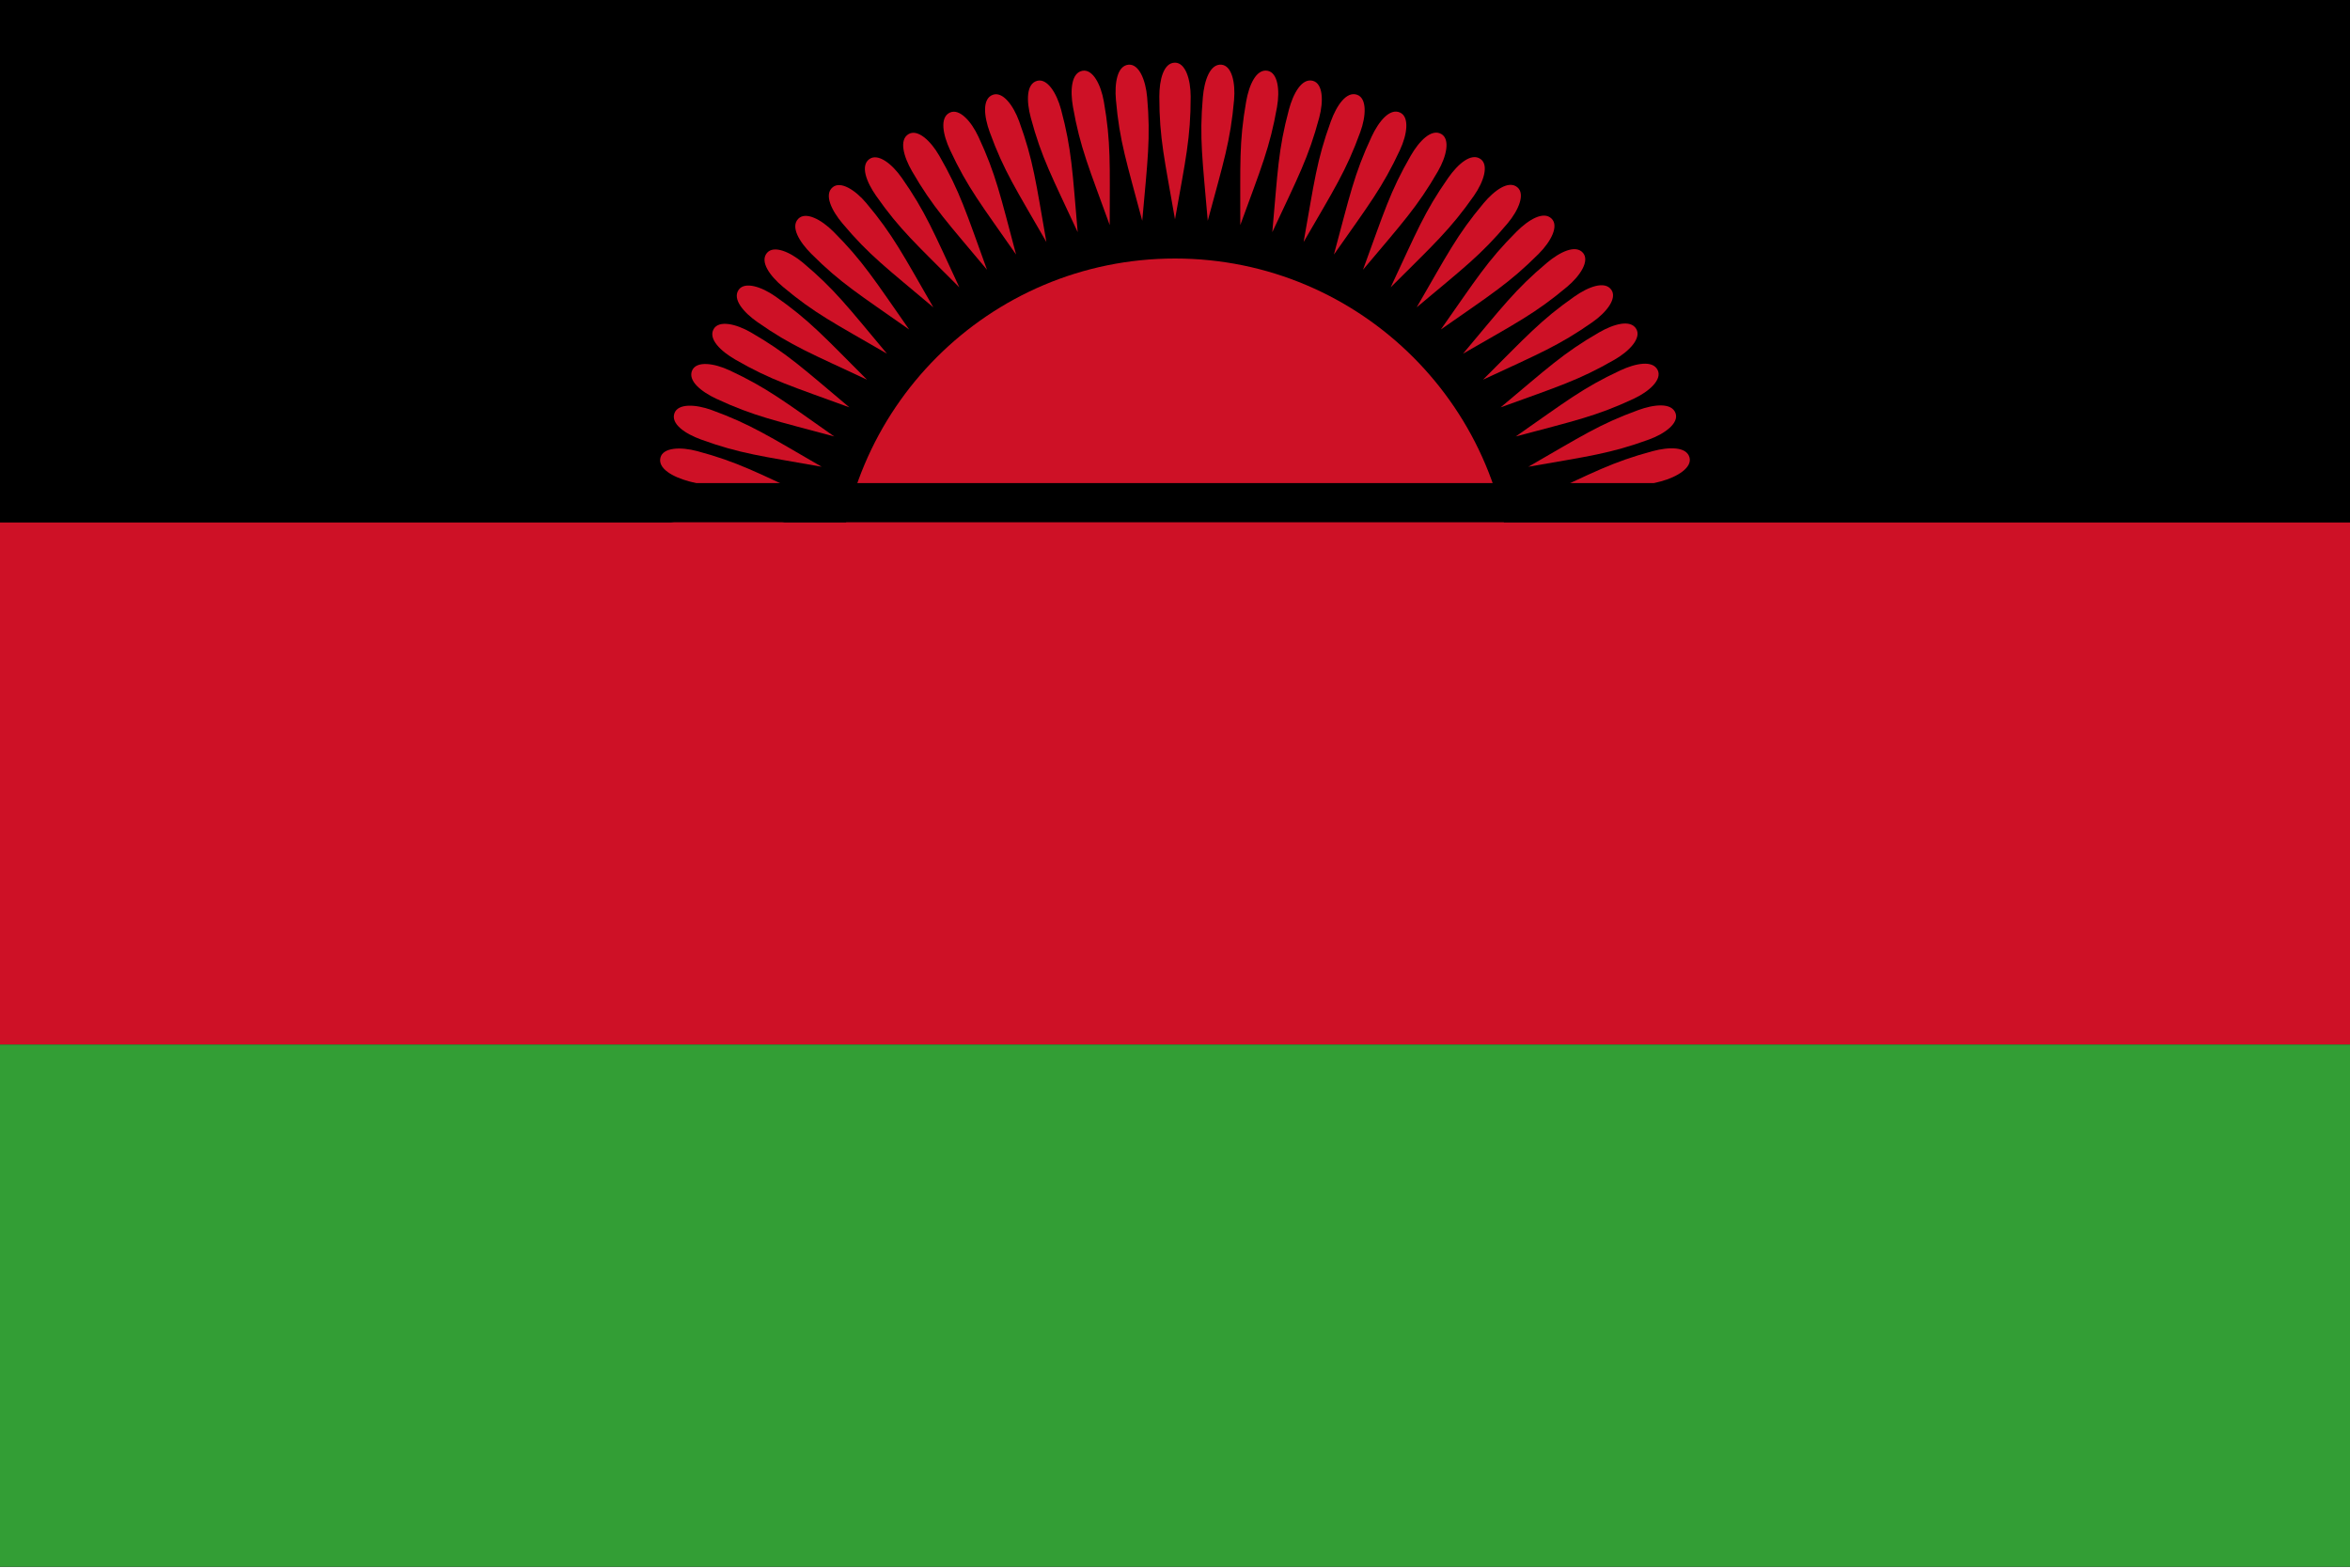 <?xml version="1.0" encoding="UTF-8"?>
<svg xmlns="http://www.w3.org/2000/svg" xmlns:xlink="http://www.w3.org/1999/xlink" viewBox="0 0 1000 667" version="1.1">
<defs>
<clipPath id="clip1">
  <path d="M 0 0 L 1000 0 L 1000 666.719 L 0 666.719 Z M 0 0 "/>
</clipPath>
<clipPath id="clip2">
  <path d="M 0 444 L 1000 444 L 1000 666.719 L 0 666.719 Z M 0 444 "/>
</clipPath>
</defs>
<g id="surface730">
<g clip-path="url(#clip1)" clip-rule="nonzero">
<path style=" stroke:none;fill-rule:evenodd;fill:rgb(0%,0%,0%);fill-opacity:1;" d="M 0 666.668 L 0 0 L 1000 0 L 1000 666.668 Z M 0 666.668 "/>
</g>
<path style=" stroke:none;fill-rule:evenodd;fill:rgb(80.783%,6.667%,14.902%);fill-opacity:1;" d="M 643.332 253.332 C 643.332 332.492 579.16 396.668 500 396.668 C 420.84 396.668 356.668 332.492 356.668 253.332 C 356.668 174.168 420.84 110 500 110 C 579.16 110 643.332 174.168 643.332 253.332 Z M 643.332 253.332 "/>
<path style=" stroke:none;fill-rule:evenodd;fill:rgb(80.783%,6.667%,14.902%);fill-opacity:1;" d="M 0 222.223 L 1000 222.223 L 1000 444.445 L 0 444.445 Z M 0 222.223 "/>
<path style=" stroke:none;fill-rule:evenodd;fill:rgb(80.783%,6.667%,14.902%);fill-opacity:1;" d="M 500 26.664 C 495.109 26.664 493.332 34 493.332 41.113 C 493.332 58.887 495.559 67.777 500 93.332 C 504.535 67.777 506.668 58.664 506.668 41.113 C 506.668 33.777 504.441 26.664 500 26.664 Z M 500 26.664 "/>
<path style=" stroke:none;fill-rule:evenodd;fill:rgb(80.783%,6.667%,14.902%);fill-opacity:1;" d="M 519.754 27.527 C 514.887 27.105 512.473 34.254 511.855 41.336 C 510.309 59.051 511.746 68.098 513.941 93.941 C 520.688 68.879 523.605 59.988 525.137 42.504 C 525.777 35.195 524.18 27.918 519.754 27.527 Z M 519.754 27.527 "/>
<path style=" stroke:none;fill-rule:evenodd;fill:rgb(80.783%,6.667%,14.902%);fill-opacity:1;" d="M 539.359 30.109 C 534.543 29.258 531.52 36.176 530.285 43.176 C 527.195 60.688 527.844 69.824 527.785 95.762 C 536.688 71.383 540.371 62.781 543.418 45.492 C 544.688 38.27 543.738 30.879 539.359 30.109 Z M 539.359 30.109 "/>
<path style=" stroke:none;fill-rule:evenodd;fill:rgb(80.783%,6.667%,14.902%);fill-opacity:1;" d="M 558.664 34.391 C 553.945 33.129 550.324 39.746 548.484 46.613 C 543.887 63.793 543.734 72.949 541.41 98.785 C 552.402 75.27 556.824 67.023 561.367 50.07 C 563.266 42.984 562.961 35.543 558.664 34.391 Z M 558.664 34.391 "/>
<path style=" stroke:none;fill-rule:evenodd;fill:rgb(80.783%,6.667%,14.902%);fill-opacity:1;" d="M 577.523 40.336 C 572.934 38.668 568.75 44.949 566.32 51.629 C 560.238 68.336 559.289 77.445 554.727 102.984 C 567.727 80.52 572.848 72.688 578.848 56.191 C 581.359 49.301 581.699 41.855 577.523 40.336 Z M 577.523 40.336 "/>
<path style=" stroke:none;fill-rule:evenodd;fill:rgb(80.783%,6.667%,14.902%);fill-opacity:1;" d="M 595.797 47.906 C 591.363 45.84 586.652 51.73 583.648 58.176 C 576.133 74.289 574.391 83.285 567.621 108.32 C 582.531 87.078 588.312 79.727 595.73 63.812 C 598.828 57.168 599.82 49.785 595.797 47.906 Z M 595.797 47.906 "/>
<path style=" stroke:none;fill-rule:evenodd;fill:rgb(80.783%,6.667%,14.902%);fill-opacity:1;" d="M 613.336 57.035 C 609.098 54.59 603.895 60.055 600.336 66.211 C 591.449 81.609 588.926 90.414 580.004 114.77 C 596.703 94.906 603.109 88.082 611.887 72.879 C 615.547 66.523 617.184 59.254 613.336 57.035 Z M 613.336 57.035 "/>
<path style=" stroke:none;fill-rule:evenodd;fill:rgb(80.783%,6.667%,14.902%);fill-opacity:1;" d="M 630.012 67.66 C 626.004 64.855 620.344 69.84 616.266 75.668 C 606.066 90.23 602.789 98.785 591.77 122.27 C 610.145 103.934 617.117 97.695 627.188 83.316 C 631.391 77.305 633.652 70.211 630.012 67.66 Z M 630.012 67.66 "/>
<path style=" stroke:none;fill-rule:evenodd;fill:rgb(80.783%,6.667%,14.902%);fill-opacity:1;" d="M 645.695 79.699 C 641.953 76.551 635.879 81.027 631.305 86.477 C 619.879 100.098 615.871 108.332 602.848 130.766 C 622.742 114.105 630.234 108.496 641.52 95.047 C 646.234 89.434 649.105 82.555 645.695 79.699 Z M 645.695 79.699 "/>
<path style=" stroke:none;fill-rule:evenodd;fill:rgb(80.783%,6.667%,14.902%);fill-opacity:1;" d="M 660.273 93.055 C 656.82 89.602 650.379 93.527 645.352 98.559 C 632.781 111.129 628.066 118.984 613.133 140.195 C 634.414 125.332 642.367 120.398 654.777 107.984 C 659.961 102.801 663.422 96.195 660.273 93.055 Z M 660.273 93.055 "/>
<path style=" stroke:none;fill-rule:evenodd;fill:rgb(80.783%,6.667%,14.902%);fill-opacity:1;" d="M 673.641 107.633 C 670.492 103.891 663.73 107.242 658.285 111.812 C 644.668 123.242 639.285 130.652 622.57 150.488 C 645.059 137.531 653.406 133.312 666.855 122.027 C 672.477 117.312 676.492 111.039 673.641 107.633 Z M 673.641 107.633 "/>
<path style=" stroke:none;fill-rule:evenodd;fill:rgb(80.783%,6.667%,14.902%);fill-opacity:1;" d="M 685.68 123.324 C 682.871 119.32 675.84 122.07 670.02 126.145 C 655.457 136.344 649.445 143.262 631.066 161.562 C 654.602 150.617 663.285 147.141 677.664 137.066 C 683.676 132.859 688.223 126.965 685.68 123.324 Z M 685.68 123.324 "/>
<path style=" stroke:none;fill-rule:evenodd;fill:rgb(80.783%,6.667%,14.902%);fill-opacity:1;" d="M 696.301 140 C 693.852 135.766 686.617 137.891 680.457 141.449 C 665.062 150.336 658.477 156.707 638.562 173.336 C 662.961 164.48 671.918 161.773 687.125 152.996 C 693.473 149.328 698.52 143.848 696.301 140 Z M 696.301 140 "/>
<path style=" stroke:none;fill-rule:evenodd;fill:rgb(80.783%,6.667%,14.902%);fill-opacity:1;" d="M 705.43 157.543 C 703.363 153.109 695.965 154.598 689.523 157.602 C 673.41 165.117 666.293 170.887 645.008 185.715 C 670.086 179.02 679.25 177.105 695.156 169.688 C 701.801 166.586 707.309 161.566 705.43 157.543 Z M 705.43 157.543 "/>
<path style=" stroke:none;fill-rule:evenodd;fill:rgb(80.783%,6.667%,14.902%);fill-opacity:1;" d="M 713 175.809 C 711.32 171.211 703.824 172.055 697.141 174.484 C 680.438 180.566 672.848 185.691 650.352 198.609 C 675.918 194.129 685.207 193.02 701.703 187.012 C 708.594 184.504 714.52 179.984 713 175.809 Z M 713 175.809 "/>
<path style=" stroke:none;fill-rule:evenodd;fill:rgb(80.783%,6.667%,14.902%);fill-opacity:1;" d="M 718.945 194.668 C 717.676 189.945 710.133 190.125 703.266 191.965 C 686.094 196.566 678.082 201.016 654.547 211.926 C 680.402 209.684 689.758 209.391 706.715 204.844 C 713.805 202.945 720.098 198.957 718.945 194.668 Z M 718.945 194.668 "/>
<path style=" stroke:none;fill-rule:evenodd;fill:rgb(80.783%,6.667%,14.902%);fill-opacity:1;" d="M 276.777 213.977 C 275.93 218.789 282.84 221.809 289.844 223.047 C 307.352 226.133 316.492 225.488 342.434 225.547 C 318.051 216.645 309.453 212.965 292.16 209.918 C 284.938 208.645 277.551 209.598 276.777 213.977 Z M 276.777 213.977 "/>
<path style=" stroke:none;fill-rule:evenodd;fill:rgb(80.783%,6.667%,14.902%);fill-opacity:1;" d="M 281.055 194.668 C 279.789 199.391 286.414 203.004 293.285 204.844 C 310.453 209.445 319.617 209.602 345.453 211.926 C 321.941 200.93 313.691 196.512 296.734 191.965 C 289.648 190.066 282.207 190.375 281.055 194.668 Z M 281.055 194.668 "/>
<path style=" stroke:none;fill-rule:evenodd;fill:rgb(80.783%,6.667%,14.902%);fill-opacity:1;" d="M 287 175.809 C 285.332 180.402 291.613 184.582 298.297 187.012 C 315 193.094 324.117 194.047 349.648 198.609 C 327.188 185.613 319.352 180.492 302.859 174.484 C 295.965 171.977 288.523 171.629 287 175.809 Z M 287 175.809 "/>
<path style=" stroke:none;fill-rule:evenodd;fill:rgb(80.783%,6.667%,14.902%);fill-opacity:1;" d="M 294.57 157.543 C 292.504 161.969 298.398 166.684 304.844 169.688 C 320.957 177.195 329.953 178.945 354.992 185.715 C 333.746 170.805 326.391 165.023 310.477 157.602 C 303.832 154.504 296.445 153.508 294.57 157.543 Z M 294.57 157.543 "/>
<path style=" stroke:none;fill-rule:evenodd;fill:rgb(80.783%,6.667%,14.902%);fill-opacity:1;" d="M 303.699 140 C 301.258 144.234 306.715 149.441 312.875 152.996 C 328.27 161.887 337.082 164.402 361.438 173.336 C 341.57 156.629 334.75 150.227 319.543 141.449 C 313.195 137.781 305.926 136.148 303.699 140 Z M 303.699 140 "/>
<path style=" stroke:none;fill-rule:evenodd;fill:rgb(80.783%,6.667%,14.902%);fill-opacity:1;" d="M 314.32 123.324 C 311.523 127.328 316.508 132.992 322.336 137.066 C 336.898 147.266 345.453 150.543 368.934 161.562 C 350.602 143.191 344.363 136.215 329.98 126.145 C 323.977 121.941 316.871 119.684 314.32 123.324 Z M 314.32 123.324 "/>
<path style=" stroke:none;fill-rule:evenodd;fill:rgb(80.783%,6.667%,14.902%);fill-opacity:1;" d="M 326.359 107.633 C 323.223 111.383 327.695 117.453 333.145 122.027 C 346.762 133.453 354.996 137.469 377.43 150.488 C 360.77 130.586 355.16 123.098 341.715 111.812 C 336.094 107.098 329.223 104.23 326.359 107.633 Z M 326.359 107.633 "/>
<path style=" stroke:none;fill-rule:evenodd;fill:rgb(80.783%,6.667%,14.902%);fill-opacity:1;" d="M 339.727 93.055 C 336.262 96.512 340.195 102.957 345.223 107.984 C 357.789 120.559 365.652 125.266 386.867 140.195 C 372 118.918 367.062 110.969 354.648 98.559 C 349.461 93.371 342.867 89.914 339.727 93.055 Z M 339.727 93.055 "/>
<path style=" stroke:none;fill-rule:evenodd;fill:rgb(80.783%,6.667%,14.902%);fill-opacity:1;" d="M 354.305 79.699 C 350.559 82.84 353.906 89.602 358.48 95.047 C 369.906 108.664 377.32 114.047 397.152 130.766 C 384.203 108.273 379.977 99.922 368.695 86.477 C 363.98 80.859 357.703 76.84 354.305 79.699 Z M 354.305 79.699 "/>
<path style=" stroke:none;fill-rule:evenodd;fill:rgb(80.783%,6.667%,14.902%);fill-opacity:1;" d="M 369.988 67.66 C 365.984 70.465 368.734 77.492 372.812 83.316 C 383.008 97.879 389.93 103.883 408.23 122.27 C 397.281 98.734 393.805 90.051 383.734 75.668 C 379.531 69.66 373.629 65.109 369.988 67.66 Z M 369.988 67.66 "/>
<path style=" stroke:none;fill-rule:evenodd;fill:rgb(80.783%,6.667%,14.902%);fill-opacity:1;" d="M 386.664 57.035 C 382.434 59.477 384.559 66.723 388.113 72.879 C 397.004 88.27 403.375 94.863 419.996 114.77 C 411.148 90.371 408.441 81.414 399.664 66.211 C 395.996 59.859 390.516 54.812 386.664 57.035 Z M 386.664 57.035 "/>
<path style=" stroke:none;fill-rule:evenodd;fill:rgb(80.783%,6.667%,14.902%);fill-opacity:1;" d="M 404.203 47.906 C 399.777 49.969 401.266 57.367 404.27 63.812 C 411.785 79.926 417.551 87.039 432.379 108.32 C 425.688 83.246 423.773 74.09 416.352 58.176 C 413.254 51.531 408.234 46.023 404.203 47.906 Z M 404.203 47.906 "/>
<path style=" stroke:none;fill-rule:evenodd;fill:rgb(80.783%,6.667%,14.902%);fill-opacity:1;" d="M 422.477 40.336 C 417.883 42.008 418.719 49.508 421.152 56.191 C 427.23 72.895 432.363 80.492 445.273 102.984 C 440.797 77.418 439.688 68.125 433.68 51.629 C 431.172 44.738 426.648 38.816 422.477 40.336 Z M 422.477 40.336 "/>
<path style=" stroke:none;fill-rule:evenodd;fill:rgb(80.783%,6.667%,14.902%);fill-opacity:1;" d="M 441.336 34.391 C 436.609 35.656 436.793 43.195 438.633 50.07 C 443.234 67.242 447.684 75.25 458.59 98.785 C 456.352 72.93 456.055 63.574 451.516 46.613 C 449.617 39.535 445.629 33.242 441.336 34.391 Z M 441.336 34.391 "/>
<path style=" stroke:none;fill-rule:evenodd;fill:rgb(80.783%,6.667%,14.902%);fill-opacity:1;" d="M 460.641 30.109 C 455.828 30.957 455.352 38.488 456.582 45.492 C 459.668 63 463.398 71.371 472.215 95.762 C 472.246 69.809 472.758 60.465 469.715 43.176 C 468.441 35.953 465.016 29.34 460.641 30.109 Z M 460.641 30.109 "/>
<path style=" stroke:none;fill-rule:evenodd;fill:rgb(80.783%,6.667%,14.902%);fill-opacity:1;" d="M 480.246 27.527 C 475.375 27.957 474.242 35.418 474.863 42.504 C 476.41 60.211 479.398 68.871 486.059 93.941 C 488.348 68.086 489.676 58.828 488.145 41.336 C 487.504 34.035 484.672 27.145 480.246 27.527 Z M 480.246 27.527 "/>
<path style=" stroke:none;fill-rule:evenodd;fill:rgb(0%,0%,0%);fill-opacity:1;" d="M 0 205.555 L 1000 205.555 L 1000 222.223 L 0 222.223 Z M 0 205.555 "/>
<g clip-path="url(#clip2)" clip-rule="nonzero">
<path style=" stroke:none;fill-rule:evenodd;fill:rgb(20%,61.96%,20.784%);fill-opacity:1;" d="M 0 444.445 L 1000 444.445 L 1000 666.668 L 0 666.668 Z M 0 444.445 "/>
</g>
</g>
</svg>
